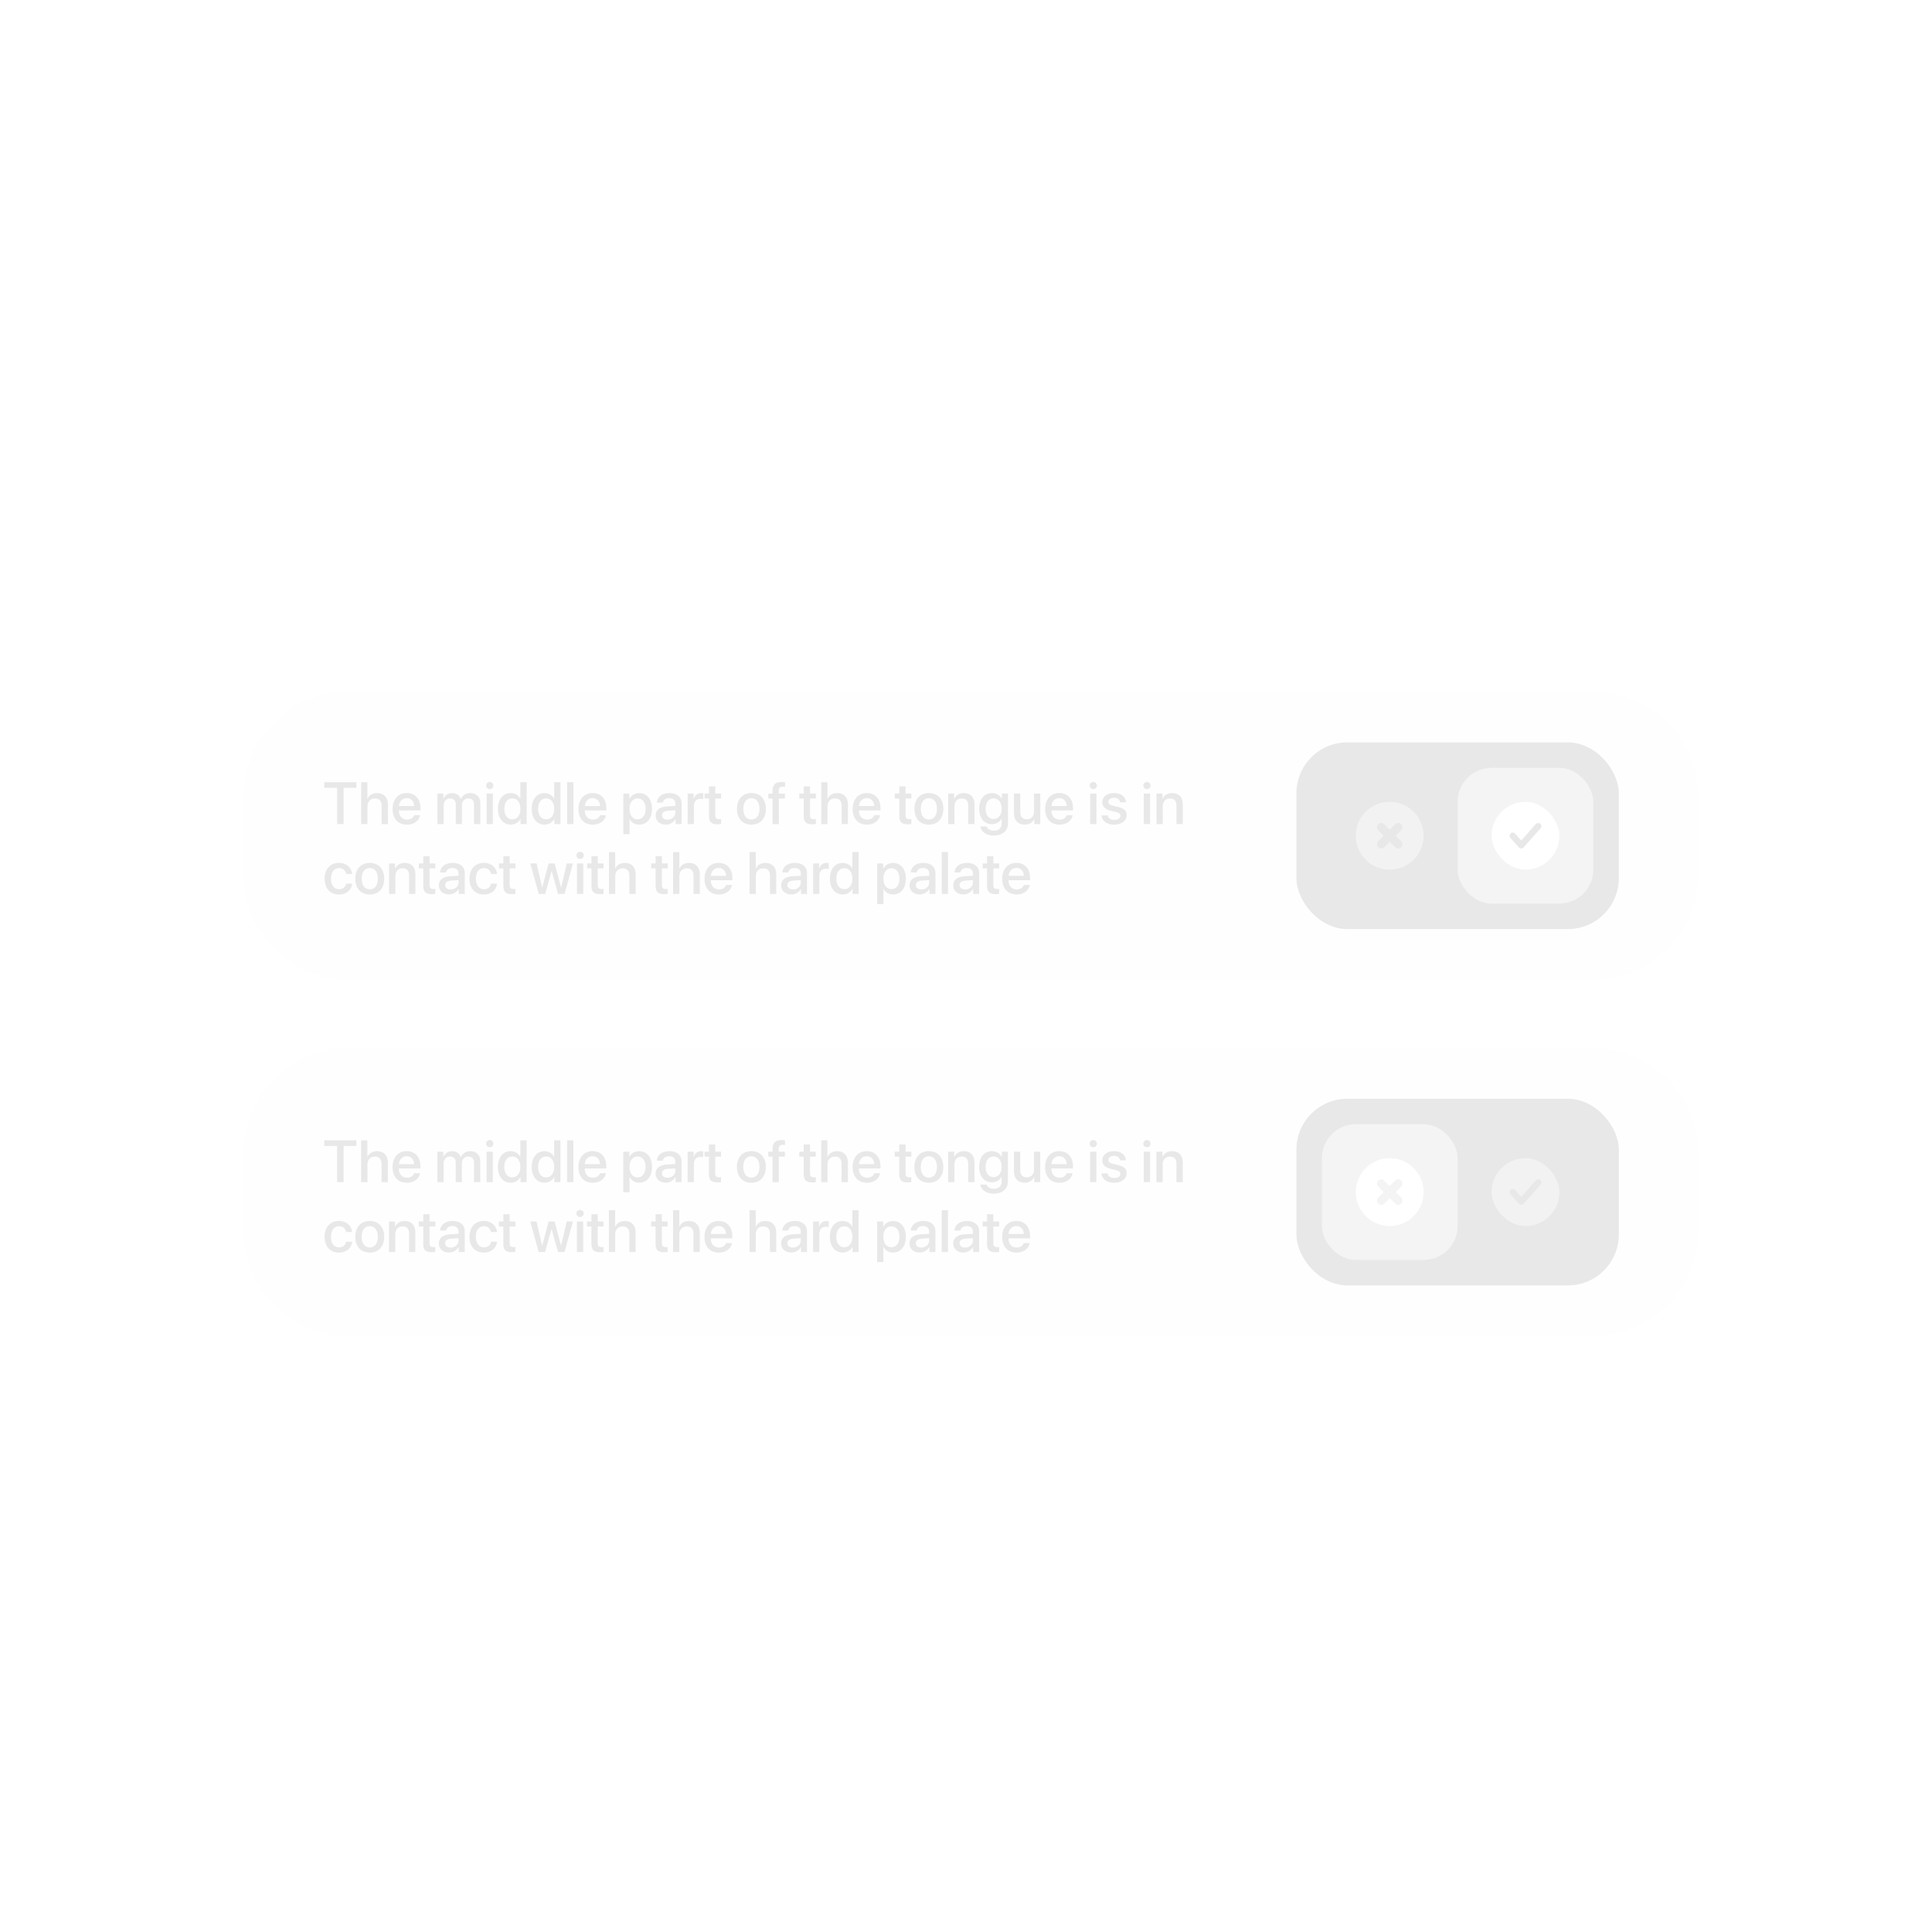 <svg width="166" height="166" viewBox="0 0 166 166" fill="none" xmlns="http://www.w3.org/2000/svg">
<path d="M0.201 29C0.201 13.094 13.095 0.2 29.001 0.2L137.001 0.2C152.907 0.2 165.801 13.094 165.801 29V137C165.801 152.906 152.907 165.8 137.001 165.8H29.001C13.095 165.8 0.201 152.906 0.201 137L0.201 29Z" fill="white" fill-opacity="0.1"/>
<g opacity="0.09">
<g filter="url(#filter0_d_3_2546)">
<path d="M20.904 64.631C20.904 59.596 24.986 55.514 30.021 55.514H136.811C141.846 55.514 145.928 59.596 145.928 64.631V71.183C145.928 76.218 141.846 80.3 136.811 80.3H30.021C24.986 80.3 20.904 76.218 20.904 71.183V64.631Z" fill="#F4F4F4" shape-rendering="crispEdges"/>
<path d="M29.524 66.907H28.966V63.793H27.864V63.312H30.623V63.793H29.524V66.907ZM31.034 66.907V63.312H31.567V64.725H31.579C31.724 64.418 32.011 64.241 32.409 64.241C32.985 64.241 33.329 64.625 33.329 65.218V66.907H32.788V65.323C32.788 64.936 32.593 64.705 32.215 64.705C31.816 64.705 31.572 64.979 31.572 65.392V66.907H31.034ZM34.946 64.672C34.569 64.672 34.305 64.959 34.278 65.355H35.589C35.576 64.954 35.322 64.672 34.946 64.672ZM35.586 66.137H36.097C36.022 66.616 35.569 66.957 34.968 66.957C34.198 66.957 33.732 66.436 33.732 65.609C33.732 64.787 34.206 64.239 34.946 64.239C35.673 64.239 36.127 64.752 36.127 65.547V65.731H34.275V65.763C34.275 66.219 34.55 66.521 34.981 66.521C35.287 66.521 35.514 66.367 35.586 66.137ZM37.582 66.907V64.286H38.095V64.727H38.108C38.225 64.436 38.499 64.241 38.853 64.241C39.217 64.241 39.481 64.428 39.585 64.754H39.598C39.732 64.436 40.041 64.241 40.415 64.241C40.933 64.241 41.272 64.585 41.272 65.106V66.907H40.731V65.235C40.731 64.896 40.55 64.702 40.231 64.702C39.912 64.702 39.69 64.939 39.69 65.27V66.907H39.162V65.195C39.162 64.894 38.97 64.702 38.666 64.702C38.347 64.702 38.12 64.951 38.12 65.288V66.907H37.582ZM41.81 66.907V64.286H42.349V66.907H41.81ZM42.079 63.902C41.907 63.902 41.768 63.765 41.768 63.596C41.768 63.424 41.907 63.287 42.079 63.287C42.254 63.287 42.393 63.424 42.393 63.596C42.393 63.765 42.254 63.902 42.079 63.902ZM43.883 66.952C43.221 66.952 42.782 66.424 42.782 65.597C42.782 64.769 43.221 64.244 43.878 64.244C44.255 64.244 44.554 64.433 44.701 64.722H44.711V63.312H45.251V66.907H44.728V66.461H44.718C44.564 66.76 44.265 66.952 43.883 66.952ZM44.025 64.697C43.599 64.697 43.333 65.046 43.333 65.597C43.333 66.15 43.599 66.496 44.025 66.496C44.439 66.496 44.716 66.145 44.716 65.597C44.716 65.053 44.439 64.697 44.025 64.697ZM46.789 66.952C46.126 66.952 45.687 66.424 45.687 65.597C45.687 64.769 46.126 64.244 46.784 64.244C47.16 64.244 47.459 64.433 47.606 64.722H47.616V63.312H48.157V66.907H47.633V66.461H47.623C47.469 66.76 47.17 66.952 46.789 66.952ZM46.931 64.697C46.505 64.697 46.238 65.046 46.238 65.597C46.238 66.15 46.505 66.496 46.931 66.496C47.344 66.496 47.621 66.145 47.621 65.597C47.621 65.053 47.344 64.697 46.931 64.697ZM48.73 66.907V63.312H49.268V66.907H48.73ZM50.917 64.672C50.541 64.672 50.277 64.959 50.25 65.355H51.56C51.548 64.954 51.294 64.672 50.917 64.672ZM51.558 66.137H52.069C51.994 66.616 51.54 66.957 50.94 66.957C50.17 66.957 49.704 66.436 49.704 65.609C49.704 64.787 50.177 64.239 50.917 64.239C51.645 64.239 52.099 64.752 52.099 65.547V65.731H50.247V65.763C50.247 66.219 50.521 66.521 50.952 66.521C51.259 66.521 51.486 66.367 51.558 66.137ZM54.919 64.244C55.584 64.244 56.023 64.767 56.023 65.597C56.023 66.426 55.587 66.952 54.929 66.952C54.553 66.952 54.254 66.768 54.104 66.476H54.092V67.774H53.554V64.286H54.075V64.737H54.084C54.239 64.436 54.54 64.244 54.919 64.244ZM54.777 66.496C55.203 66.496 55.47 66.147 55.47 65.597C55.47 65.048 55.203 64.697 54.777 64.697C54.366 64.697 54.089 65.056 54.089 65.597C54.089 66.142 54.364 66.496 54.777 66.496ZM57.356 66.526C57.732 66.526 58.026 66.267 58.026 65.925V65.719L57.381 65.759C57.059 65.781 56.878 65.923 56.878 66.147C56.878 66.376 57.067 66.526 57.356 66.526ZM57.206 66.952C56.693 66.952 56.334 66.633 56.334 66.162C56.334 65.704 56.686 65.422 57.309 65.387L58.026 65.345V65.143C58.026 64.852 57.83 64.677 57.501 64.677C57.189 64.677 56.995 64.827 56.947 65.061H56.439C56.469 64.588 56.873 64.239 57.52 64.239C58.156 64.239 58.562 64.575 58.562 65.101V66.907H58.046V66.476H58.034C57.882 66.768 57.55 66.952 57.206 66.952ZM59.085 66.907V64.286H59.599V64.732H59.611C59.698 64.425 59.932 64.244 60.241 64.244C60.319 64.244 60.386 64.256 60.426 64.263V64.764C60.383 64.747 60.289 64.734 60.184 64.734C59.838 64.734 59.623 64.966 59.623 65.338V66.907H59.085ZM60.917 63.666H61.457V64.286H61.956V64.712H61.457V66.157C61.457 66.384 61.557 66.486 61.776 66.486C61.831 66.486 61.918 66.481 61.953 66.474V66.9C61.893 66.915 61.774 66.925 61.654 66.925C61.123 66.925 60.917 66.723 60.917 66.217V64.712H60.535V64.286H60.917V63.666ZM64.562 66.957C63.812 66.957 63.319 66.441 63.319 65.597C63.319 64.754 63.815 64.239 64.562 64.239C65.309 64.239 65.805 64.754 65.805 65.597C65.805 66.441 65.312 66.957 64.562 66.957ZM64.562 66.513C64.986 66.513 65.257 66.18 65.257 65.597C65.257 65.016 64.983 64.682 64.562 64.682C64.141 64.682 63.867 65.016 63.867 65.597C63.867 66.18 64.141 66.513 64.562 66.513ZM66.379 66.907V64.712H66.017V64.291H66.379V64.034C66.379 63.526 66.618 63.287 67.151 63.287C67.26 63.287 67.383 63.299 67.452 63.312V63.71C67.4 63.7 67.328 63.695 67.255 63.695C67.021 63.695 66.912 63.812 66.912 64.044V64.291H67.442V64.712H66.919V66.907H66.379ZM69.059 63.666H69.6V64.286H70.099V64.712H69.6V66.157C69.6 66.384 69.7 66.486 69.919 66.486C69.974 66.486 70.061 66.481 70.096 66.474V66.9C70.036 66.915 69.917 66.925 69.797 66.925C69.266 66.925 69.059 66.723 69.059 66.217V64.712H68.678V64.286H69.059V63.666ZM70.562 66.907V63.312H71.095V64.725H71.108C71.252 64.418 71.539 64.241 71.937 64.241C72.513 64.241 72.857 64.625 72.857 65.218V66.907H72.316V65.323C72.316 64.936 72.122 64.705 71.743 64.705C71.344 64.705 71.1 64.979 71.1 65.392V66.907H70.562ZM74.474 64.672C74.098 64.672 73.834 64.959 73.806 65.355H75.117C75.104 64.954 74.85 64.672 74.474 64.672ZM75.114 66.137H75.625C75.55 66.616 75.097 66.957 74.496 66.957C73.727 66.957 73.26 66.436 73.26 65.609C73.26 64.787 73.734 64.239 74.474 64.239C75.202 64.239 75.655 64.752 75.655 65.547V65.731H73.804V65.763C73.804 66.219 74.078 66.521 74.509 66.521C74.815 66.521 75.042 66.367 75.114 66.137ZM77.267 63.666H77.808V64.286H78.306V64.712H77.808V66.157C77.808 66.384 77.908 66.486 78.127 66.486C78.182 66.486 78.269 66.481 78.304 66.474V66.9C78.244 66.915 78.124 66.925 78.005 66.925C77.474 66.925 77.267 66.723 77.267 66.217V64.712H76.886V64.286H77.267V63.666ZM79.811 66.957C79.061 66.957 78.568 66.441 78.568 65.597C78.568 64.754 79.064 64.239 79.811 64.239C80.559 64.239 81.055 64.754 81.055 65.597C81.055 66.441 80.561 66.957 79.811 66.957ZM79.811 66.513C80.235 66.513 80.506 66.18 80.506 65.597C80.506 65.016 80.232 64.682 79.811 64.682C79.39 64.682 79.116 65.016 79.116 65.597C79.116 66.18 79.39 66.513 79.811 66.513ZM81.471 66.907V64.286H81.984V64.725H81.996C82.138 64.425 82.418 64.241 82.821 64.241C83.399 64.241 83.731 64.61 83.731 65.21V66.907H83.19V65.315C83.19 64.921 83.006 64.705 82.632 64.705C82.253 64.705 82.009 64.974 82.009 65.38V66.907H81.471ZM85.368 66.471C85.789 66.471 86.065 66.13 86.065 65.589C86.065 65.051 85.789 64.697 85.368 64.697C84.954 64.697 84.685 65.043 84.685 65.589C84.685 66.137 84.954 66.471 85.368 66.471ZM85.373 67.894C84.755 67.894 84.296 67.565 84.229 67.112H84.77C84.847 67.331 85.086 67.475 85.393 67.475C85.814 67.475 86.063 67.236 86.063 66.877V66.446H86.053C85.906 66.73 85.597 66.917 85.223 66.917C84.565 66.917 84.134 66.404 84.134 65.587C84.134 64.762 84.563 64.244 85.236 64.244C85.607 64.244 85.911 64.43 86.07 64.734H86.08V64.286H86.604V66.86C86.604 67.485 86.12 67.894 85.373 67.894ZM89.384 64.286V66.907H88.868V66.464H88.856C88.712 66.778 88.445 66.955 88.044 66.955C87.473 66.955 87.124 66.583 87.124 65.983V64.286H87.663V65.878C87.663 66.277 87.852 66.491 88.223 66.491C88.612 66.491 88.846 66.222 88.846 65.813V64.286H89.384ZM91.014 64.672C90.638 64.672 90.374 64.959 90.346 65.355H91.657C91.644 64.954 91.39 64.672 91.014 64.672ZM91.654 66.137H92.165C92.09 66.616 91.637 66.957 91.036 66.957C90.266 66.957 89.8 66.436 89.8 65.609C89.8 64.787 90.274 64.239 91.014 64.239C91.742 64.239 92.195 64.752 92.195 65.547V65.731H90.344V65.763C90.344 66.219 90.618 66.521 91.049 66.521C91.355 66.521 91.582 66.367 91.654 66.137ZM93.668 66.907V64.286H94.206V66.907H93.668ZM93.937 63.902C93.765 63.902 93.625 63.765 93.625 63.596C93.625 63.424 93.765 63.287 93.937 63.287C94.111 63.287 94.251 63.424 94.251 63.596C94.251 63.765 94.111 63.902 93.937 63.902ZM94.709 65.028C94.709 64.56 95.123 64.239 95.736 64.239C96.319 64.239 96.727 64.565 96.745 65.031H96.239C96.214 64.794 96.022 64.647 95.721 64.647C95.429 64.647 95.235 64.789 95.235 64.996C95.235 65.158 95.364 65.268 95.636 65.335L96.077 65.437C96.605 65.564 96.805 65.763 96.805 66.15C96.805 66.628 96.359 66.957 95.716 66.957C95.095 66.957 94.684 66.636 94.642 66.155H95.175C95.217 66.406 95.412 66.546 95.741 66.546C96.065 66.546 96.264 66.411 96.264 66.2C96.264 66.033 96.164 65.94 95.89 65.871L95.422 65.756C94.948 65.641 94.709 65.395 94.709 65.028ZM98.277 66.907V64.286H98.815V66.907H98.277ZM98.546 63.902C98.374 63.902 98.235 63.765 98.235 63.596C98.235 63.424 98.374 63.287 98.546 63.287C98.721 63.287 98.86 63.424 98.86 63.596C98.86 63.765 98.721 63.902 98.546 63.902ZM99.366 66.907V64.286H99.879V64.725H99.892C100.034 64.425 100.313 64.241 100.717 64.241C101.295 64.241 101.626 64.61 101.626 65.21V66.907H101.085V65.315C101.085 64.921 100.901 64.705 100.527 64.705C100.148 64.705 99.904 64.974 99.904 65.38V66.907H99.366ZM30.259 71.188H29.745C29.691 70.909 29.481 70.687 29.13 70.687C28.714 70.687 28.44 71.034 28.44 71.597C28.44 72.172 28.716 72.506 29.135 72.506C29.466 72.506 29.683 72.324 29.745 72.02H30.264C30.206 72.578 29.761 72.957 29.13 72.957C28.38 72.957 27.892 72.444 27.892 71.597C27.892 70.764 28.38 70.239 29.125 70.239C29.8 70.239 30.212 70.672 30.259 71.188ZM31.771 72.957C31.021 72.957 30.528 72.441 30.528 71.597C30.528 70.754 31.024 70.239 31.771 70.239C32.519 70.239 33.015 70.754 33.015 71.597C33.015 72.441 32.521 72.957 31.771 72.957ZM31.771 72.513C32.195 72.513 32.466 72.18 32.466 71.597C32.466 71.016 32.192 70.682 31.771 70.682C31.35 70.682 31.076 71.016 31.076 71.597C31.076 72.18 31.35 72.513 31.771 72.513ZM33.431 72.907V70.286H33.944V70.725H33.956C34.099 70.425 34.378 70.241 34.781 70.241C35.359 70.241 35.691 70.61 35.691 71.21V72.907H35.15V71.315C35.15 70.921 34.966 70.705 34.592 70.705C34.213 70.705 33.969 70.974 33.969 71.38V72.907H33.431ZM36.368 69.665H36.909V70.286H37.407V70.712H36.909V72.157C36.909 72.384 37.009 72.486 37.228 72.486C37.283 72.486 37.37 72.481 37.405 72.474V72.9C37.345 72.915 37.226 72.925 37.106 72.925C36.575 72.925 36.368 72.723 36.368 72.217V70.712H35.987V70.286H36.368V69.665ZM38.728 72.526C39.104 72.526 39.398 72.267 39.398 71.925V71.719L38.753 71.759C38.432 71.781 38.25 71.923 38.25 72.147C38.25 72.376 38.439 72.526 38.728 72.526ZM38.579 72.952C38.065 72.952 37.706 72.633 37.706 72.162C37.706 71.704 38.058 71.422 38.681 71.387L39.398 71.345V71.143C39.398 70.852 39.202 70.677 38.873 70.677C38.561 70.677 38.367 70.827 38.319 71.061H37.811C37.841 70.588 38.245 70.239 38.892 70.239C39.528 70.239 39.934 70.575 39.934 71.101V72.907H39.418V72.476H39.406C39.254 72.768 38.922 72.952 38.579 72.952ZM42.707 71.188H42.194C42.139 70.909 41.93 70.687 41.579 70.687C41.163 70.687 40.888 71.034 40.888 71.597C40.888 72.172 41.165 72.506 41.584 72.506C41.915 72.506 42.132 72.324 42.194 72.02H42.712C42.655 72.578 42.209 72.957 41.579 72.957C40.829 72.957 40.34 72.444 40.34 71.597C40.34 70.764 40.829 70.239 41.574 70.239C42.249 70.239 42.66 70.672 42.707 71.188ZM43.251 69.665H43.791V70.286H44.29V70.712H43.791V72.157C43.791 72.384 43.891 72.486 44.11 72.486C44.165 72.486 44.252 72.481 44.287 72.474V72.9C44.227 72.915 44.108 72.925 43.988 72.925C43.457 72.925 43.251 72.723 43.251 72.217V70.712H42.869V70.286H43.251V69.665ZM49.228 70.286L48.511 72.907H47.95L47.399 70.944H47.387L46.841 72.907H46.285L45.565 70.286H46.103L46.582 72.349H46.592L47.138 70.286H47.656L48.204 72.349H48.217L48.695 70.286H49.228ZM49.575 72.907V70.286H50.113V72.907H49.575ZM49.844 69.902C49.672 69.902 49.532 69.765 49.532 69.596C49.532 69.424 49.672 69.287 49.844 69.287C50.018 69.287 50.157 69.424 50.157 69.596C50.157 69.765 50.018 69.902 49.844 69.902ZM50.82 69.665H51.361V70.286H51.859V70.712H51.361V72.157C51.361 72.384 51.461 72.486 51.68 72.486C51.735 72.486 51.822 72.481 51.857 72.474V72.9C51.797 72.915 51.677 72.925 51.558 72.925C51.027 72.925 50.82 72.723 50.82 72.217V70.712H50.439V70.286H50.82V69.665ZM52.323 72.907V69.312H52.856V70.725H52.868C53.013 70.418 53.3 70.241 53.698 70.241C54.274 70.241 54.618 70.625 54.618 71.218V72.907H54.077V71.323C54.077 70.936 53.883 70.705 53.504 70.705C53.105 70.705 52.861 70.979 52.861 71.392V72.907H52.323ZM56.332 69.665H56.873V70.286H57.371V70.712H56.873V72.157C56.873 72.384 56.972 72.486 57.192 72.486C57.246 72.486 57.334 72.481 57.368 72.474V72.9C57.309 72.915 57.189 72.925 57.069 72.925C56.539 72.925 56.332 72.723 56.332 72.217V70.712H55.951V70.286H56.332V69.665ZM57.834 72.907V69.312H58.368V70.725H58.38C58.525 70.418 58.811 70.241 59.21 70.241C59.785 70.241 60.129 70.625 60.129 71.218V72.907H59.589V71.323C59.589 70.936 59.394 70.705 59.016 70.705C58.617 70.705 58.373 70.979 58.373 71.392V72.907H57.834ZM61.746 70.672C61.37 70.672 61.106 70.959 61.079 71.355H62.389C62.377 70.954 62.123 70.672 61.746 70.672ZM62.387 72.137H62.898C62.823 72.616 62.369 72.957 61.769 72.957C60.999 72.957 60.533 72.436 60.533 71.609C60.533 70.787 61.006 70.239 61.746 70.239C62.474 70.239 62.928 70.752 62.928 71.547V71.731H61.076V71.763C61.076 72.219 61.35 72.521 61.781 72.521C62.088 72.521 62.315 72.367 62.387 72.137ZM64.403 72.907V69.312H64.936V70.725H64.948C65.093 70.418 65.379 70.241 65.778 70.241C66.354 70.241 66.697 70.625 66.697 71.218V72.907H66.157V71.323C66.157 70.936 65.962 70.705 65.584 70.705C65.185 70.705 64.941 70.979 64.941 71.392V72.907H64.403ZM68.135 72.526C68.511 72.526 68.805 72.267 68.805 71.925V71.719L68.16 71.759C67.839 71.781 67.657 71.923 67.657 72.147C67.657 72.376 67.846 72.526 68.135 72.526ZM67.986 72.952C67.472 72.952 67.114 72.633 67.114 72.162C67.114 71.704 67.465 71.422 68.088 71.387L68.805 71.345V71.143C68.805 70.852 68.609 70.677 68.28 70.677C67.968 70.677 67.774 70.827 67.727 71.061H67.218C67.248 70.588 67.652 70.239 68.3 70.239C68.935 70.239 69.341 70.575 69.341 71.101V72.907H68.825V72.476H68.813C68.661 72.768 68.329 72.952 67.986 72.952ZM69.864 72.907V70.286H70.378V70.732H70.39C70.477 70.425 70.712 70.244 71.02 70.244C71.098 70.244 71.165 70.256 71.205 70.263V70.764C71.162 70.747 71.068 70.734 70.963 70.734C70.617 70.734 70.403 70.966 70.403 71.338V72.907H69.864ZM72.408 72.952C71.746 72.952 71.307 72.424 71.307 71.597C71.307 70.769 71.746 70.244 72.403 70.244C72.78 70.244 73.079 70.433 73.226 70.722H73.236V69.312H73.776V72.907H73.253V72.461H73.243C73.089 72.76 72.79 72.952 72.408 72.952ZM72.55 70.697C72.124 70.697 71.858 71.046 71.858 71.597C71.858 72.15 72.124 72.496 72.55 72.496C72.964 72.496 73.241 72.145 73.241 71.597C73.241 71.053 72.964 70.697 72.55 70.697ZM76.731 70.244C77.397 70.244 77.835 70.767 77.835 71.597C77.835 72.426 77.399 72.952 76.741 72.952C76.365 72.952 76.066 72.768 75.917 72.476H75.904V73.774H75.366V70.286H75.887V70.737H75.897C76.051 70.436 76.353 70.244 76.731 70.244ZM76.59 72.496C77.016 72.496 77.282 72.147 77.282 71.597C77.282 71.048 77.016 70.697 76.59 70.697C76.178 70.697 75.902 71.056 75.902 71.597C75.902 72.142 76.176 72.496 76.59 72.496ZM79.168 72.526C79.545 72.526 79.839 72.267 79.839 71.925V71.719L79.193 71.759C78.872 71.781 78.69 71.923 78.69 72.147C78.69 72.376 78.879 72.526 79.168 72.526ZM79.019 72.952C78.506 72.952 78.147 72.633 78.147 72.162C78.147 71.704 78.498 71.422 79.121 71.387L79.839 71.345V71.143C79.839 70.852 79.642 70.677 79.313 70.677C79.001 70.677 78.807 70.827 78.76 71.061H78.251C78.281 70.588 78.685 70.239 79.333 70.239C79.968 70.239 80.374 70.575 80.374 71.101V72.907H79.859V72.476H79.846C79.694 72.768 79.363 72.952 79.019 72.952ZM80.918 72.907V69.312H81.456V72.907H80.918ZM82.926 72.526C83.302 72.526 83.596 72.267 83.596 71.925V71.719L82.951 71.759C82.629 71.781 82.447 71.923 82.447 72.147C82.447 72.376 82.637 72.526 82.926 72.526ZM82.776 72.952C82.263 72.952 81.904 72.633 81.904 72.162C81.904 71.704 82.256 71.422 82.879 71.387L83.596 71.345V71.143C83.596 70.852 83.399 70.677 83.07 70.677C82.759 70.677 82.564 70.827 82.517 71.061H82.009C82.039 70.588 82.442 70.239 83.09 70.239C83.726 70.239 84.132 70.575 84.132 71.101V72.907H83.616V72.476H83.604C83.452 72.768 83.12 72.952 82.776 72.952ZM84.812 69.665H85.353V70.286H85.851V70.712H85.353V72.157C85.353 72.384 85.452 72.486 85.672 72.486C85.727 72.486 85.814 72.481 85.849 72.474V72.9C85.789 72.915 85.669 72.925 85.55 72.925C85.019 72.925 84.812 72.723 84.812 72.217V70.712H84.431V70.286H84.812V69.665ZM87.326 70.672C86.95 70.672 86.686 70.959 86.658 71.355H87.969C87.957 70.954 87.702 70.672 87.326 70.672ZM87.966 72.137H88.477C88.403 72.616 87.949 72.957 87.349 72.957C86.579 72.957 86.113 72.436 86.113 71.609C86.113 70.787 86.586 70.239 87.326 70.239C88.054 70.239 88.507 70.752 88.507 71.547V71.731H86.656V71.763C86.656 72.219 86.93 72.521 87.361 72.521C87.668 72.521 87.894 72.367 87.966 72.137Z" fill="black"/>
<rect x="111.388" y="59.888" width="27.702" height="16.038" rx="4.374" fill="black"/>
<g clip-path="url(#clip0_3_2546)">
<path fill-rule="evenodd" clip-rule="evenodd" d="M119.403 70.823C121.013 70.823 122.319 69.518 122.319 67.907C122.319 66.297 121.013 64.991 119.403 64.991C117.792 64.991 116.487 66.297 116.487 67.907C116.487 69.518 117.792 70.823 119.403 70.823ZM118.932 66.921C118.789 66.778 118.558 66.778 118.416 66.921C118.274 67.063 118.274 67.294 118.416 67.436L118.887 67.907L118.416 68.379C118.274 68.521 118.274 68.752 118.416 68.894C118.558 69.036 118.789 69.036 118.932 68.894L119.403 68.423L119.874 68.894C120.016 69.036 120.247 69.036 120.39 68.894C120.532 68.752 120.532 68.521 120.39 68.379L119.918 67.907L120.39 67.436C120.532 67.294 120.532 67.063 120.39 66.921C120.247 66.778 120.016 66.778 119.874 66.921L119.403 67.392L118.932 66.921Z" fill="white" fill-opacity="0.43"/>
</g>
<rect x="125.239" y="62.075" width="11.664" height="11.664" rx="2.916" fill="white" fill-opacity="0.5"/>
<rect x="128.155" y="64.991" width="5.832" height="5.832" rx="2.916" fill="white"/>
<path d="M132.165 67.087L130.707 68.727L129.978 67.907" stroke="black" stroke-width="0.547" stroke-linecap="round" stroke-linejoin="round"/>
</g>
<g filter="url(#filter1_d_3_2546)">
<path d="M20.904 95.249C20.904 90.214 24.986 86.132 30.021 86.132H136.811C141.846 86.132 145.928 90.214 145.928 95.249V101.801C145.928 106.836 141.846 110.918 136.811 110.918H30.021C24.986 110.918 20.904 106.836 20.904 101.801V95.249Z" fill="#F4F4F4" shape-rendering="crispEdges"/>
<path d="M29.52 97.675H28.962V94.561H27.861V94.08H30.619V94.561H29.52V97.675ZM31.03 97.675V94.08H31.564V95.493H31.576C31.721 95.186 32.007 95.009 32.406 95.009C32.981 95.009 33.325 95.393 33.325 95.986V97.675H32.785V96.091C32.785 95.704 32.59 95.473 32.211 95.473C31.813 95.473 31.569 95.747 31.569 96.16V97.675H31.03ZM34.942 95.44C34.566 95.44 34.302 95.727 34.275 96.123H35.585C35.573 95.722 35.319 95.44 34.942 95.44ZM35.583 96.905H36.093C36.019 97.384 35.565 97.725 34.965 97.725C34.195 97.725 33.729 97.204 33.729 96.377C33.729 95.555 34.202 95.007 34.942 95.007C35.67 95.007 36.123 95.52 36.123 96.315V96.499H34.272V96.532C34.272 96.988 34.546 97.289 34.977 97.289C35.284 97.289 35.51 97.135 35.583 96.905ZM37.578 97.675V95.054H38.092V95.495H38.104C38.221 95.204 38.495 95.009 38.849 95.009C39.213 95.009 39.477 95.196 39.582 95.522H39.594C39.729 95.204 40.038 95.009 40.411 95.009C40.93 95.009 41.269 95.353 41.269 95.874V97.675H40.728V96.003C40.728 95.665 40.546 95.47 40.227 95.47C39.908 95.47 39.687 95.707 39.687 96.038V97.675H39.158V95.963C39.158 95.662 38.966 95.47 38.662 95.47C38.343 95.47 38.117 95.719 38.117 96.056V97.675H37.578ZM41.807 97.675V95.054H42.345V97.675H41.807ZM42.076 94.67C41.904 94.67 41.764 94.533 41.764 94.364C41.764 94.192 41.904 94.055 42.076 94.055C42.25 94.055 42.39 94.192 42.39 94.364C42.39 94.533 42.25 94.67 42.076 94.67ZM43.88 97.72C43.217 97.72 42.779 97.192 42.779 96.365C42.779 95.537 43.217 95.012 43.875 95.012C44.251 95.012 44.55 95.201 44.697 95.49H44.707V94.08H45.248V97.675H44.725V97.229H44.715C44.56 97.528 44.261 97.72 43.88 97.72ZM44.022 95.465C43.596 95.465 43.329 95.814 43.329 96.365C43.329 96.918 43.596 97.264 44.022 97.264C44.436 97.264 44.712 96.913 44.712 96.365C44.712 95.822 44.436 95.465 44.022 95.465ZM46.785 97.72C46.123 97.72 45.684 97.192 45.684 96.365C45.684 95.537 46.123 95.012 46.78 95.012C47.157 95.012 47.456 95.201 47.603 95.49H47.613V94.08H48.153V97.675H47.63V97.229H47.62C47.465 97.528 47.166 97.72 46.785 97.72ZM46.927 95.465C46.501 95.465 46.235 95.814 46.235 96.365C46.235 96.918 46.501 97.264 46.927 97.264C47.341 97.264 47.617 96.913 47.617 96.365C47.617 95.822 47.341 95.465 46.927 95.465ZM48.726 97.675V94.08H49.265V97.675H48.726ZM50.914 95.44C50.538 95.44 50.274 95.727 50.246 96.123H51.557C51.544 95.722 51.29 95.44 50.914 95.44ZM51.554 96.905H52.065C51.99 97.384 51.537 97.725 50.937 97.725C50.167 97.725 49.701 97.204 49.701 96.377C49.701 95.555 50.174 95.007 50.914 95.007C51.642 95.007 52.095 95.52 52.095 96.315V96.499H50.244V96.532C50.244 96.988 50.518 97.289 50.949 97.289C51.255 97.289 51.482 97.135 51.554 96.905ZM54.916 95.012C55.581 95.012 56.02 95.535 56.02 96.365C56.02 97.194 55.584 97.72 54.926 97.72C54.549 97.72 54.25 97.536 54.101 97.244H54.089V98.542H53.55V95.054H54.071V95.505H54.081C54.236 95.204 54.537 95.012 54.916 95.012ZM54.774 97.264C55.2 97.264 55.466 96.915 55.466 96.365C55.466 95.817 55.2 95.465 54.774 95.465C54.363 95.465 54.086 95.824 54.086 96.365C54.086 96.91 54.36 97.264 54.774 97.264ZM57.353 97.294C57.729 97.294 58.023 97.035 58.023 96.694V96.487L57.377 96.527C57.056 96.549 56.874 96.691 56.874 96.915C56.874 97.145 57.064 97.294 57.353 97.294ZM57.203 97.72C56.69 97.72 56.331 97.401 56.331 96.93C56.331 96.472 56.682 96.19 57.305 96.155L58.023 96.113V95.911C58.023 95.62 57.826 95.445 57.497 95.445C57.186 95.445 56.991 95.595 56.944 95.829H56.436C56.466 95.356 56.869 95.007 57.517 95.007C58.152 95.007 58.559 95.343 58.559 95.869V97.675H58.043V97.244H58.03C57.878 97.536 57.547 97.72 57.203 97.72ZM59.082 97.675V95.054H59.595V95.5H59.608C59.695 95.194 59.929 95.012 60.238 95.012C60.315 95.012 60.383 95.024 60.422 95.032V95.532C60.38 95.515 60.285 95.502 60.181 95.502C59.834 95.502 59.62 95.734 59.62 96.106V97.675H59.082ZM60.913 94.434H61.454V95.054H61.952V95.48H61.454V96.925C61.454 97.152 61.554 97.254 61.773 97.254C61.828 97.254 61.915 97.249 61.95 97.242V97.668C61.89 97.683 61.77 97.693 61.651 97.693C61.12 97.693 60.913 97.491 60.913 96.985V95.48H60.532V95.054H60.913V94.434ZM64.559 97.725C63.809 97.725 63.315 97.209 63.315 96.365C63.315 95.522 63.811 95.007 64.559 95.007C65.306 95.007 65.802 95.522 65.802 96.365C65.802 97.209 65.309 97.725 64.559 97.725ZM64.559 97.282C64.982 97.282 65.254 96.948 65.254 96.365C65.254 95.784 64.98 95.45 64.559 95.45C64.138 95.45 63.863 95.784 63.863 96.365C63.863 96.948 64.138 97.282 64.559 97.282ZM66.375 97.675V95.48H66.014V95.059H66.375V94.802C66.375 94.294 66.614 94.055 67.147 94.055C67.257 94.055 67.379 94.067 67.449 94.08V94.478C67.397 94.469 67.324 94.463 67.252 94.463C67.018 94.463 66.908 94.581 66.908 94.812V95.059H67.439V95.48H66.916V97.675H66.375ZM69.056 94.434H69.597V95.054H70.095V95.48H69.597V96.925C69.597 97.152 69.697 97.254 69.916 97.254C69.971 97.254 70.058 97.249 70.093 97.242V97.668C70.033 97.683 69.913 97.693 69.794 97.693C69.263 97.693 69.056 97.491 69.056 96.985V95.48H68.675V95.054H69.056V94.434ZM70.559 97.675V94.08H71.092V95.493H71.104C71.249 95.186 71.535 95.009 71.934 95.009C72.51 95.009 72.853 95.393 72.853 95.986V97.675H72.313V96.091C72.313 95.704 72.118 95.473 71.74 95.473C71.341 95.473 71.097 95.747 71.097 96.16V97.675H70.559ZM74.471 95.44C74.094 95.44 73.83 95.727 73.803 96.123H75.113C75.101 95.722 74.847 95.44 74.471 95.44ZM75.111 96.905H75.622C75.547 97.384 75.094 97.725 74.493 97.725C73.723 97.725 73.257 97.204 73.257 96.377C73.257 95.555 73.731 95.007 74.471 95.007C75.198 95.007 75.652 95.52 75.652 96.315V96.499H73.8V96.532C73.8 96.988 74.074 97.289 74.505 97.289C74.812 97.289 75.039 97.135 75.111 96.905ZM77.264 94.434H77.805V95.054H78.303V95.48H77.805V96.925C77.805 97.152 77.904 97.254 78.123 97.254C78.178 97.254 78.265 97.249 78.3 97.242V97.668C78.24 97.683 78.121 97.693 78.001 97.693C77.471 97.693 77.264 97.491 77.264 96.985V95.48H76.882V95.054H77.264V94.434ZM79.808 97.725C79.058 97.725 78.564 97.209 78.564 96.365C78.564 95.522 79.06 95.007 79.808 95.007C80.555 95.007 81.051 95.522 81.051 96.365C81.051 97.209 80.558 97.725 79.808 97.725ZM79.808 97.282C80.231 97.282 80.503 96.948 80.503 96.365C80.503 95.784 80.229 95.45 79.808 95.45C79.387 95.45 79.113 95.784 79.113 96.365C79.113 96.948 79.387 97.282 79.808 97.282ZM81.467 97.675V95.054H81.981V95.493H81.993C82.135 95.194 82.414 95.009 82.818 95.009C83.396 95.009 83.727 95.378 83.727 95.978V97.675H83.186V96.083C83.186 95.689 83.002 95.473 82.628 95.473C82.25 95.473 82.005 95.742 82.005 96.148V97.675H81.467ZM85.364 97.239C85.785 97.239 86.062 96.898 86.062 96.357C86.062 95.819 85.785 95.465 85.364 95.465C84.951 95.465 84.682 95.811 84.682 96.357C84.682 96.905 84.951 97.239 85.364 97.239ZM85.369 98.662C84.751 98.662 84.293 98.333 84.226 97.88H84.766C84.844 98.099 85.083 98.243 85.389 98.243C85.81 98.243 86.059 98.004 86.059 97.645V97.214H86.049C85.903 97.498 85.594 97.685 85.22 97.685C84.562 97.685 84.131 97.172 84.131 96.355C84.131 95.53 84.559 95.012 85.232 95.012C85.603 95.012 85.907 95.198 86.067 95.502H86.077V95.054H86.6V97.628C86.6 98.253 86.117 98.662 85.369 98.662ZM89.381 95.054V97.675H88.865V97.232H88.853C88.708 97.546 88.442 97.723 88.04 97.723C87.47 97.723 87.121 97.351 87.121 96.751V95.054H87.659V96.646C87.659 97.045 87.849 97.259 88.22 97.259C88.609 97.259 88.843 96.99 88.843 96.581V95.054H89.381ZM91.01 95.44C90.634 95.44 90.37 95.727 90.343 96.123H91.653C91.641 95.722 91.387 95.44 91.01 95.44ZM91.651 96.905H92.162C92.087 97.384 91.633 97.725 91.033 97.725C90.263 97.725 89.797 97.204 89.797 96.377C89.797 95.555 90.27 95.007 91.01 95.007C91.738 95.007 92.192 95.52 92.192 96.315V96.499H90.34V96.532C90.34 96.988 90.614 97.289 91.045 97.289C91.352 97.289 91.579 97.135 91.651 96.905ZM93.664 97.675V95.054H94.202V97.675H93.664ZM93.933 94.67C93.761 94.67 93.622 94.533 93.622 94.364C93.622 94.192 93.761 94.055 93.933 94.055C94.108 94.055 94.247 94.192 94.247 94.364C94.247 94.533 94.108 94.67 93.933 94.67ZM94.706 95.797C94.706 95.328 95.119 95.007 95.732 95.007C96.315 95.007 96.724 95.333 96.741 95.799H96.236C96.211 95.562 96.019 95.415 95.717 95.415C95.426 95.415 95.231 95.557 95.231 95.764C95.231 95.926 95.361 96.036 95.633 96.103L96.074 96.205C96.602 96.332 96.801 96.532 96.801 96.918C96.801 97.396 96.355 97.725 95.712 97.725C95.092 97.725 94.681 97.404 94.638 96.923H95.172C95.214 97.174 95.408 97.314 95.737 97.314C96.061 97.314 96.26 97.179 96.26 96.968C96.26 96.801 96.161 96.709 95.887 96.639L95.418 96.524C94.945 96.409 94.706 96.163 94.706 95.797ZM98.274 97.675V95.054H98.812V97.675H98.274ZM98.543 94.67C98.371 94.67 98.231 94.533 98.231 94.364C98.231 94.192 98.371 94.055 98.543 94.055C98.717 94.055 98.857 94.192 98.857 94.364C98.857 94.533 98.717 94.67 98.543 94.67ZM99.363 97.675V95.054H99.876V95.493H99.888C100.03 95.194 100.309 95.009 100.713 95.009C101.291 95.009 101.623 95.378 101.623 95.978V97.675H101.082V96.083C101.082 95.689 100.898 95.473 100.524 95.473C100.145 95.473 99.901 95.742 99.901 96.148V97.675H99.363ZM30.255 101.956H29.742C29.687 101.677 29.478 101.455 29.127 101.455C28.71 101.455 28.436 101.802 28.436 102.365C28.436 102.94 28.713 103.274 29.132 103.274C29.463 103.274 29.68 103.092 29.742 102.788H30.26C30.203 103.346 29.757 103.725 29.127 103.725C28.377 103.725 27.888 103.212 27.888 102.365C27.888 101.532 28.377 101.007 29.122 101.007C29.797 101.007 30.208 101.44 30.255 101.956ZM31.768 103.725C31.018 103.725 30.524 103.209 30.524 102.365C30.524 101.522 31.02 101.007 31.768 101.007C32.515 101.007 33.011 101.522 33.011 102.365C33.011 103.209 32.518 103.725 31.768 103.725ZM31.768 103.282C32.191 103.282 32.463 102.948 32.463 102.365C32.463 101.784 32.189 101.45 31.768 101.45C31.347 101.45 31.073 101.784 31.073 102.365C31.073 102.948 31.347 103.282 31.768 103.282ZM33.427 103.675V101.054H33.941V101.493H33.953C34.095 101.194 34.374 101.009 34.778 101.009C35.356 101.009 35.687 101.378 35.687 101.978V103.675H35.147V102.083C35.147 101.689 34.962 101.473 34.588 101.473C34.21 101.473 33.965 101.742 33.965 102.148V103.675H33.427ZM36.365 100.434H36.906V101.054H37.404V101.48H36.906V102.925C36.906 103.152 37.005 103.254 37.225 103.254C37.279 103.254 37.367 103.249 37.402 103.242V103.668C37.342 103.683 37.222 103.693 37.103 103.693C36.572 103.693 36.365 103.491 36.365 102.985V101.48H35.984V101.054H36.365V100.434ZM38.725 103.294C39.101 103.294 39.395 103.035 39.395 102.694V102.487L38.75 102.527C38.428 102.549 38.246 102.691 38.246 102.915C38.246 103.145 38.436 103.294 38.725 103.294ZM38.575 103.72C38.062 103.72 37.703 103.401 37.703 102.93C37.703 102.472 38.054 102.19 38.677 102.155L39.395 102.113V101.911C39.395 101.62 39.198 101.445 38.869 101.445C38.558 101.445 38.363 101.595 38.316 101.829H37.808C37.838 101.356 38.241 101.007 38.889 101.007C39.525 101.007 39.931 101.343 39.931 101.869V103.675H39.415V103.244H39.402C39.25 103.536 38.919 103.72 38.575 103.72ZM42.704 101.956H42.191C42.136 101.677 41.926 101.455 41.575 101.455C41.159 101.455 40.885 101.802 40.885 102.365C40.885 102.94 41.162 103.274 41.58 103.274C41.912 103.274 42.128 103.092 42.191 102.788H42.709C42.652 103.346 42.206 103.725 41.575 103.725C40.825 103.725 40.337 103.212 40.337 102.365C40.337 101.532 40.825 101.007 41.57 101.007C42.245 101.007 42.657 101.44 42.704 101.956ZM43.247 100.434H43.788V101.054H44.286V101.48H43.788V102.925C43.788 103.152 43.888 103.254 44.107 103.254C44.162 103.254 44.249 103.249 44.284 103.242V103.668C44.224 103.683 44.104 103.693 43.985 103.693C43.454 103.693 43.247 103.491 43.247 102.985V101.48H42.866V101.054H43.247V100.434ZM49.225 101.054L48.507 103.675H47.946L47.396 101.712H47.383L46.838 103.675H46.282L45.562 101.054H46.1L46.578 103.117H46.589L47.134 101.054H47.652L48.201 103.117H48.213L48.691 101.054H49.225ZM49.571 103.675V101.054H50.109V103.675H49.571ZM49.84 100.67C49.668 100.67 49.529 100.533 49.529 100.364C49.529 100.192 49.668 100.055 49.84 100.055C50.015 100.055 50.154 100.192 50.154 100.364C50.154 100.533 50.015 100.67 49.84 100.67ZM50.817 100.434H51.358V101.054H51.856V101.48H51.358V102.925C51.358 103.152 51.457 103.254 51.676 103.254C51.731 103.254 51.819 103.249 51.853 103.242V103.668C51.794 103.683 51.674 103.693 51.554 103.693C51.024 103.693 50.817 103.491 50.817 102.985V101.48H50.436V101.054H50.817V100.434ZM52.319 103.675V100.08H52.853V101.493H52.865C53.01 101.186 53.296 101.009 53.695 101.009C54.27 101.009 54.614 101.393 54.614 101.986V103.675H54.074V102.091C54.074 101.704 53.879 101.473 53.5 101.473C53.102 101.473 52.858 101.747 52.858 102.16V103.675H52.319ZM56.328 100.434H56.869V101.054H57.368V101.48H56.869V102.925C56.869 103.152 56.969 103.254 57.188 103.254C57.243 103.254 57.33 103.249 57.365 103.242V103.668C57.305 103.683 57.186 103.693 57.066 103.693C56.535 103.693 56.328 103.491 56.328 102.985V101.48H55.947V101.054H56.328V100.434ZM57.831 103.675V100.08H58.364V101.493H58.377C58.521 101.186 58.808 101.009 59.206 101.009C59.782 101.009 60.126 101.393 60.126 101.986V103.675H59.585V102.091C59.585 101.704 59.391 101.473 59.012 101.473C58.613 101.473 58.369 101.747 58.369 102.16V103.675H57.831ZM61.743 101.44C61.367 101.44 61.103 101.727 61.075 102.123H62.386C62.373 101.722 62.119 101.44 61.743 101.44ZM62.383 102.905H62.894C62.819 103.384 62.366 103.725 61.765 103.725C60.995 103.725 60.529 103.204 60.529 102.377C60.529 101.555 61.003 101.007 61.743 101.007C62.471 101.007 62.924 101.52 62.924 102.315V102.499H61.073V102.532C61.073 102.988 61.347 103.289 61.778 103.289C62.084 103.289 62.311 103.135 62.383 102.905ZM64.399 103.675V100.08H64.932V101.493H64.945C65.089 101.186 65.376 101.009 65.775 101.009C66.35 101.009 66.694 101.393 66.694 101.986V103.675H66.153V102.091C66.153 101.704 65.959 101.473 65.58 101.473C65.181 101.473 64.937 101.747 64.937 102.16V103.675H64.399ZM68.132 103.294C68.508 103.294 68.802 103.035 68.802 102.694V102.487L68.157 102.527C67.835 102.549 67.653 102.691 67.653 102.915C67.653 103.145 67.843 103.294 68.132 103.294ZM67.982 103.72C67.469 103.72 67.11 103.401 67.11 102.93C67.11 102.472 67.461 102.19 68.084 102.155L68.802 102.113V101.911C68.802 101.62 68.605 101.445 68.276 101.445C67.965 101.445 67.77 101.595 67.723 101.829H67.215C67.245 101.356 67.648 101.007 68.296 101.007C68.931 101.007 69.338 101.343 69.338 101.869V103.675H68.822V103.244H68.809C68.657 103.536 68.326 103.72 67.982 103.72ZM69.861 103.675V101.054H70.374V101.5H70.387C70.474 101.194 70.708 101.012 71.017 101.012C71.094 101.012 71.162 101.024 71.201 101.032V101.532C71.159 101.515 71.064 101.503 70.96 101.503C70.613 101.503 70.399 101.734 70.399 102.106V103.675H69.861ZM72.405 103.72C71.742 103.72 71.304 103.192 71.304 102.365C71.304 101.537 71.742 101.012 72.4 101.012C72.776 101.012 73.075 101.201 73.222 101.49H73.232V100.08H73.773V103.675H73.25V103.229H73.24C73.085 103.528 72.786 103.72 72.405 103.72ZM72.547 101.465C72.121 101.465 71.854 101.814 71.854 102.365C71.854 102.918 72.121 103.264 72.547 103.264C72.961 103.264 73.237 102.913 73.237 102.365C73.237 101.821 72.961 101.465 72.547 101.465ZM76.728 101.012C77.393 101.012 77.832 101.535 77.832 102.365C77.832 103.194 77.396 103.72 76.738 103.72C76.362 103.72 76.063 103.536 75.913 103.244H75.901V104.542H75.363V101.054H75.883V101.505H75.893C76.048 101.204 76.349 101.012 76.728 101.012ZM76.586 103.264C77.012 103.264 77.279 102.915 77.279 102.365C77.279 101.816 77.012 101.465 76.586 101.465C76.175 101.465 75.898 101.824 75.898 102.365C75.898 102.91 76.172 103.264 76.586 103.264ZM79.165 103.294C79.541 103.294 79.835 103.035 79.835 102.694V102.487L79.19 102.527C78.868 102.549 78.686 102.691 78.686 102.915C78.686 103.145 78.876 103.294 79.165 103.294ZM79.015 103.72C78.502 103.72 78.143 103.401 78.143 102.93C78.143 102.472 78.495 102.19 79.118 102.155L79.835 102.113V101.911C79.835 101.62 79.638 101.445 79.309 101.445C78.998 101.445 78.804 101.595 78.756 101.829H78.248C78.278 101.356 78.682 101.007 79.329 101.007C79.965 101.007 80.371 101.343 80.371 101.869V103.675H79.855V103.244H79.843C79.691 103.536 79.359 103.72 79.015 103.72ZM80.914 103.675V100.08H81.452V103.675H80.914ZM82.922 103.294C83.299 103.294 83.593 103.035 83.593 102.694V102.487L82.947 102.527C82.626 102.549 82.444 102.691 82.444 102.915C82.444 103.145 82.633 103.294 82.922 103.294ZM82.773 103.72C82.26 103.72 81.901 103.401 81.901 102.93C81.901 102.472 82.252 102.19 82.875 102.155L83.593 102.113V101.911C83.593 101.62 83.396 101.445 83.067 101.445C82.755 101.445 82.561 101.595 82.514 101.829H82.005C82.035 101.356 82.439 101.007 83.087 101.007C83.722 101.007 84.128 101.343 84.128 101.869V103.675H83.613V103.244H83.6C83.448 103.536 83.117 103.72 82.773 103.72ZM84.809 100.434H85.349V101.054H85.848V101.48H85.349V102.925C85.349 103.152 85.449 103.254 85.668 103.254C85.723 103.254 85.81 103.249 85.845 103.242V103.668C85.785 103.683 85.666 103.693 85.546 103.693C85.016 103.693 84.809 103.491 84.809 102.985V101.48H84.427V101.054H84.809V100.434ZM87.323 101.44C86.947 101.44 86.682 101.727 86.655 102.123H87.966C87.953 101.722 87.699 101.44 87.323 101.44ZM87.963 102.905H88.474C88.399 103.384 87.946 103.725 87.345 103.725C86.575 103.725 86.109 103.204 86.109 102.377C86.109 101.555 86.583 101.007 87.323 101.007C88.05 101.007 88.504 101.52 88.504 102.315V102.499H86.653V102.532C86.653 102.988 86.927 103.289 87.358 103.289C87.664 103.289 87.891 103.135 87.963 102.905Z" fill="black"/>
<rect x="111.39" y="90.506" width="27.702" height="16.038" rx="4.374" fill="black"/>
<rect x="113.577" y="92.693" width="11.664" height="11.664" rx="2.916" fill="white" fill-opacity="0.5"/>
<g clip-path="url(#clip1_3_2546)">
<path fill-rule="evenodd" clip-rule="evenodd" d="M119.405 101.441C121.015 101.441 122.321 100.136 122.321 98.525C122.321 96.915 121.015 95.609 119.405 95.609C117.794 95.609 116.489 96.915 116.489 98.525C116.489 100.136 117.794 101.441 119.405 101.441ZM118.934 97.539C118.791 97.396 118.56 97.396 118.418 97.539C118.276 97.681 118.276 97.912 118.418 98.054L118.889 98.525L118.418 98.997C118.276 99.139 118.276 99.37 118.418 99.512C118.56 99.654 118.791 99.654 118.934 99.512L119.405 99.041L119.876 99.512C120.018 99.654 120.249 99.654 120.392 99.512C120.534 99.37 120.534 99.139 120.392 98.997L119.92 98.525L120.392 98.054C120.534 97.912 120.534 97.681 120.392 97.539C120.249 97.396 120.018 97.396 119.876 97.539L119.405 98.01L118.934 97.539Z" fill="white"/>
</g>
<rect x="128.157" y="95.609" width="5.832" height="5.832" rx="2.916" fill="white" fill-opacity="0.43"/>
<path d="M132.166 97.705L130.709 99.346L129.979 98.525" stroke="black" stroke-width="0.547" stroke-linecap="round" stroke-linejoin="round"/>
</g>
</g>
<defs>
<filter id="filter0_d_3_2546" x="15.704" y="54.214" width="135.425" height="35.187" filterUnits="userSpaceOnUse" color-interpolation-filters="sRGB">
<feFlood flood-opacity="0" result="BackgroundImageFix"/>
<feColorMatrix in="SourceAlpha" type="matrix" values="0 0 0 0 0 0 0 0 0 0 0 0 0 0 0 0 0 0 127 0" result="hardAlpha"/>
<feOffset dy="3.9"/>
<feGaussianBlur stdDeviation="2.6"/>
<feComposite in2="hardAlpha" operator="out"/>
<feColorMatrix type="matrix" values="0 0 0 0 0 0 0 0 0 0 0 0 0 0 0 0 0 0 0.36 0"/>
<feBlend mode="normal" in2="BackgroundImageFix" result="effect1_dropShadow_3_2546"/>
<feBlend mode="normal" in="SourceGraphic" in2="effect1_dropShadow_3_2546" result="shape"/>
</filter>
<filter id="filter1_d_3_2546" x="15.704" y="84.832" width="135.425" height="35.187" filterUnits="userSpaceOnUse" color-interpolation-filters="sRGB">
<feFlood flood-opacity="0" result="BackgroundImageFix"/>
<feColorMatrix in="SourceAlpha" type="matrix" values="0 0 0 0 0 0 0 0 0 0 0 0 0 0 0 0 0 0 127 0" result="hardAlpha"/>
<feOffset dy="3.9"/>
<feGaussianBlur stdDeviation="2.6"/>
<feComposite in2="hardAlpha" operator="out"/>
<feColorMatrix type="matrix" values="0 0 0 0 0 0 0 0 0 0 0 0 0 0 0 0 0 0 0.36 0"/>
<feBlend mode="normal" in2="BackgroundImageFix" result="effect1_dropShadow_3_2546"/>
<feBlend mode="normal" in="SourceGraphic" in2="effect1_dropShadow_3_2546" result="shape"/>
</filter>
<clipPath id="clip0_3_2546">
<rect width="5.832" height="5.832" fill="white" transform="translate(116.491 64.991)"/>
</clipPath>
<clipPath id="clip1_3_2546">
<rect width="5.832" height="5.832" fill="white" transform="translate(116.493 95.609)"/>
</clipPath>
</defs>
</svg>
